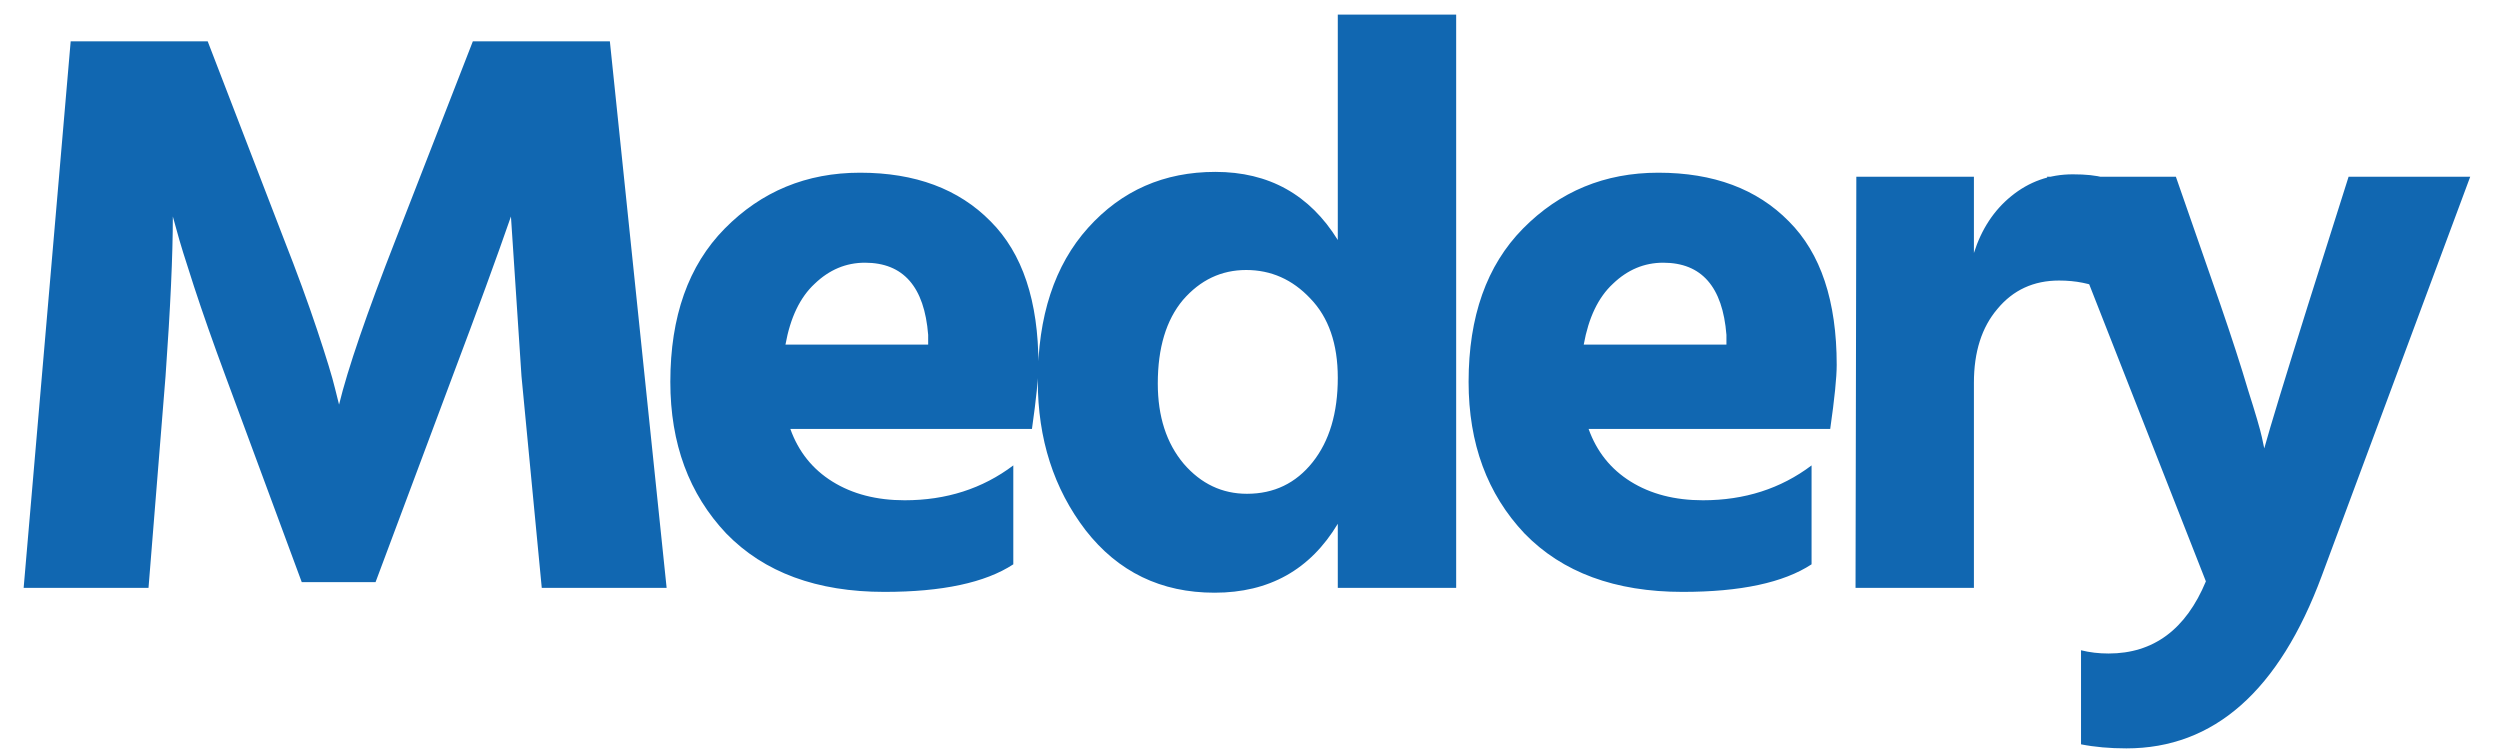 <svg width="100" height="30" viewBox="0 0 121 37" fill="none" xmlns="http://www.w3.org/2000/svg">
<path d="M6.16 29H2.98023e-08L2.32 2.04H9.08L12.84 11.8C13.48 13.427 14.027 14.92 14.48 16.28C14.933 17.64 15.227 18.6 15.36 19.16L15.56 19.96C15.987 18.2 16.92 15.48 18.36 11.8L22.16 2.04H28.92L31.72 29H25.56L24.56 18.56L24.04 10.68C23.347 12.68 22.387 15.307 21.16 18.56L17.36 28.72H13.72L9.96 18.56C9.347 16.907 8.827 15.427 8.4 14.12C7.973 12.813 7.693 11.907 7.56 11.4L7.36 10.68C7.36 12.573 7.24 15.2 7 18.56L6.16 29ZM48.823 27.84C47.437 28.747 45.316 29.2 42.463 29.2C39.13 29.2 36.53 28.24 34.663 26.32C32.823 24.373 31.903 21.88 31.903 18.84C31.903 15.613 32.797 13.093 34.583 11.28C36.397 9.44 38.623 8.52 41.263 8.52C43.983 8.52 46.13 9.32 47.703 10.92C49.276 12.493 50.063 14.853 50.063 18C50.063 18.613 49.956 19.667 49.743 21.16H37.823C38.223 22.28 38.916 23.147 39.903 23.76C40.89 24.373 42.077 24.68 43.463 24.68C45.517 24.68 47.303 24.107 48.823 22.96V27.84ZM41.503 12.96C40.57 12.96 39.743 13.307 39.023 14C38.303 14.667 37.823 15.667 37.583 17H44.623V16.52C44.437 14.147 43.397 12.96 41.503 12.96ZM55.951 18.92C55.951 20.547 56.378 21.867 57.231 22.88C58.085 23.867 59.125 24.36 60.351 24.36C61.685 24.36 62.765 23.84 63.591 22.8C64.418 21.76 64.831 20.373 64.831 18.64C64.831 16.96 64.378 15.653 63.471 14.72C62.591 13.787 61.538 13.32 60.311 13.32C59.085 13.32 58.045 13.813 57.191 14.8C56.365 15.787 55.951 17.16 55.951 18.92ZM70.671 29H64.831V25.84C63.471 28.107 61.445 29.24 58.751 29.24C56.111 29.24 53.991 28.213 52.391 26.16C50.818 24.107 50.031 21.653 50.031 18.8C50.031 15.6 50.858 13.08 52.511 11.24C54.165 9.4 56.258 8.48 58.791 8.48C61.431 8.48 63.445 9.6 64.831 11.84V0.72H70.671V29ZM88.204 27.84C86.818 28.747 84.698 29.2 81.844 29.2C78.511 29.2 75.911 28.24 74.044 26.32C72.204 24.373 71.284 21.88 71.284 18.84C71.284 15.613 72.178 13.093 73.964 11.28C75.778 9.44 78.004 8.52 80.644 8.52C83.364 8.52 85.511 9.32 87.084 10.92C88.658 12.493 89.444 14.853 89.444 18C89.444 18.613 89.338 19.667 89.124 21.16H77.204C77.604 22.28 78.298 23.147 79.284 23.76C80.271 24.373 81.458 24.68 82.844 24.68C84.898 24.68 86.684 24.107 88.204 22.96V27.84ZM80.884 12.96C79.951 12.96 79.124 13.307 78.404 14C77.684 14.667 77.204 15.667 76.964 17H84.004V16.52C83.818 14.147 82.778 12.96 80.884 12.96ZM96.213 29H90.373L90.412 8.72H96.213V12.48C96.586 11.307 97.199 10.373 98.052 9.68C98.933 8.96 99.946 8.6 101.092 8.6C101.732 8.6 102.239 8.653 102.612 8.76V14.28C101.972 13.987 101.239 13.84 100.412 13.84C99.159 13.84 98.146 14.307 97.373 15.24C96.599 16.147 96.213 17.36 96.213 18.88V29ZM113.377 28.4C111.271 34.08 108.057 36.92 103.737 36.92C102.911 36.92 102.164 36.853 101.497 36.72V32.08C101.924 32.187 102.377 32.24 102.857 32.24C105.071 32.24 106.671 31.053 107.657 28.68L99.817 8.72H106.177L108.377 15.04C108.937 16.667 109.391 18.067 109.737 19.24C110.111 20.413 110.337 21.187 110.417 21.56L110.537 22.12C110.831 21.053 111.551 18.693 112.697 15.04L114.697 8.72H120.697L113.377 28.4Z" fill="#1167B1"/>
</svg>

